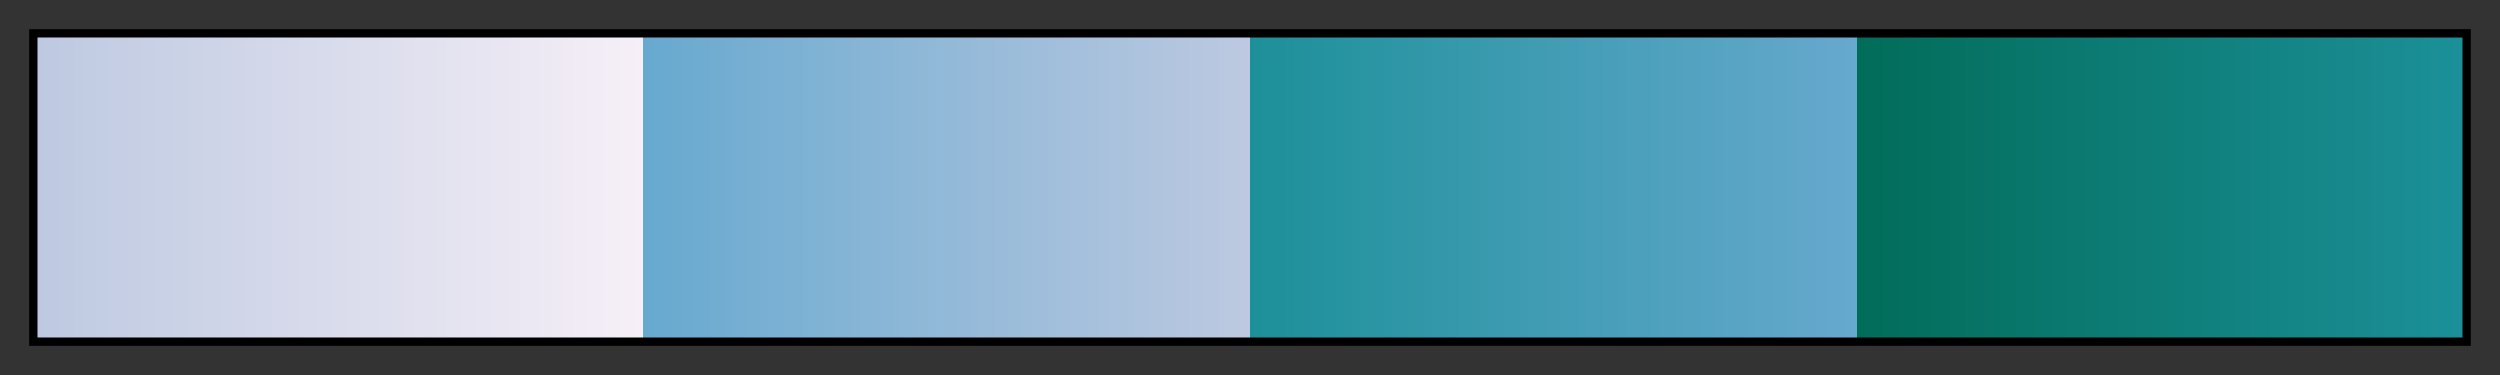 <svg height="45" viewBox="0 0 300 45" width="300" xmlns="http://www.w3.org/2000/svg" xmlns:xlink="http://www.w3.org/1999/xlink"><rect x="0" y="0" width="300" height="45" fill="#333333" stroke="none"/><linearGradient id="a" gradientUnits="objectBoundingBox" spreadMethod="pad" x1="0%" x2="100%" y1="0%" y2="0%"><stop offset="0" stop-color="#bdc9e1"/><stop offset=".25" stop-color="#f6eff7"/><stop offset=".25" stop-color="#67a9cf"/><stop offset=".5" stop-color="#bdc9e1"/><stop offset=".5" stop-color="#1c9099"/><stop offset=".75" stop-color="#67a9cf"/><stop offset=".75" stop-color="#016c59"/><stop offset="1" stop-color="#1c9099"/></linearGradient><path d="m4 4h292v37h-292z" fill="url(#a)" stroke="#000"/></svg>